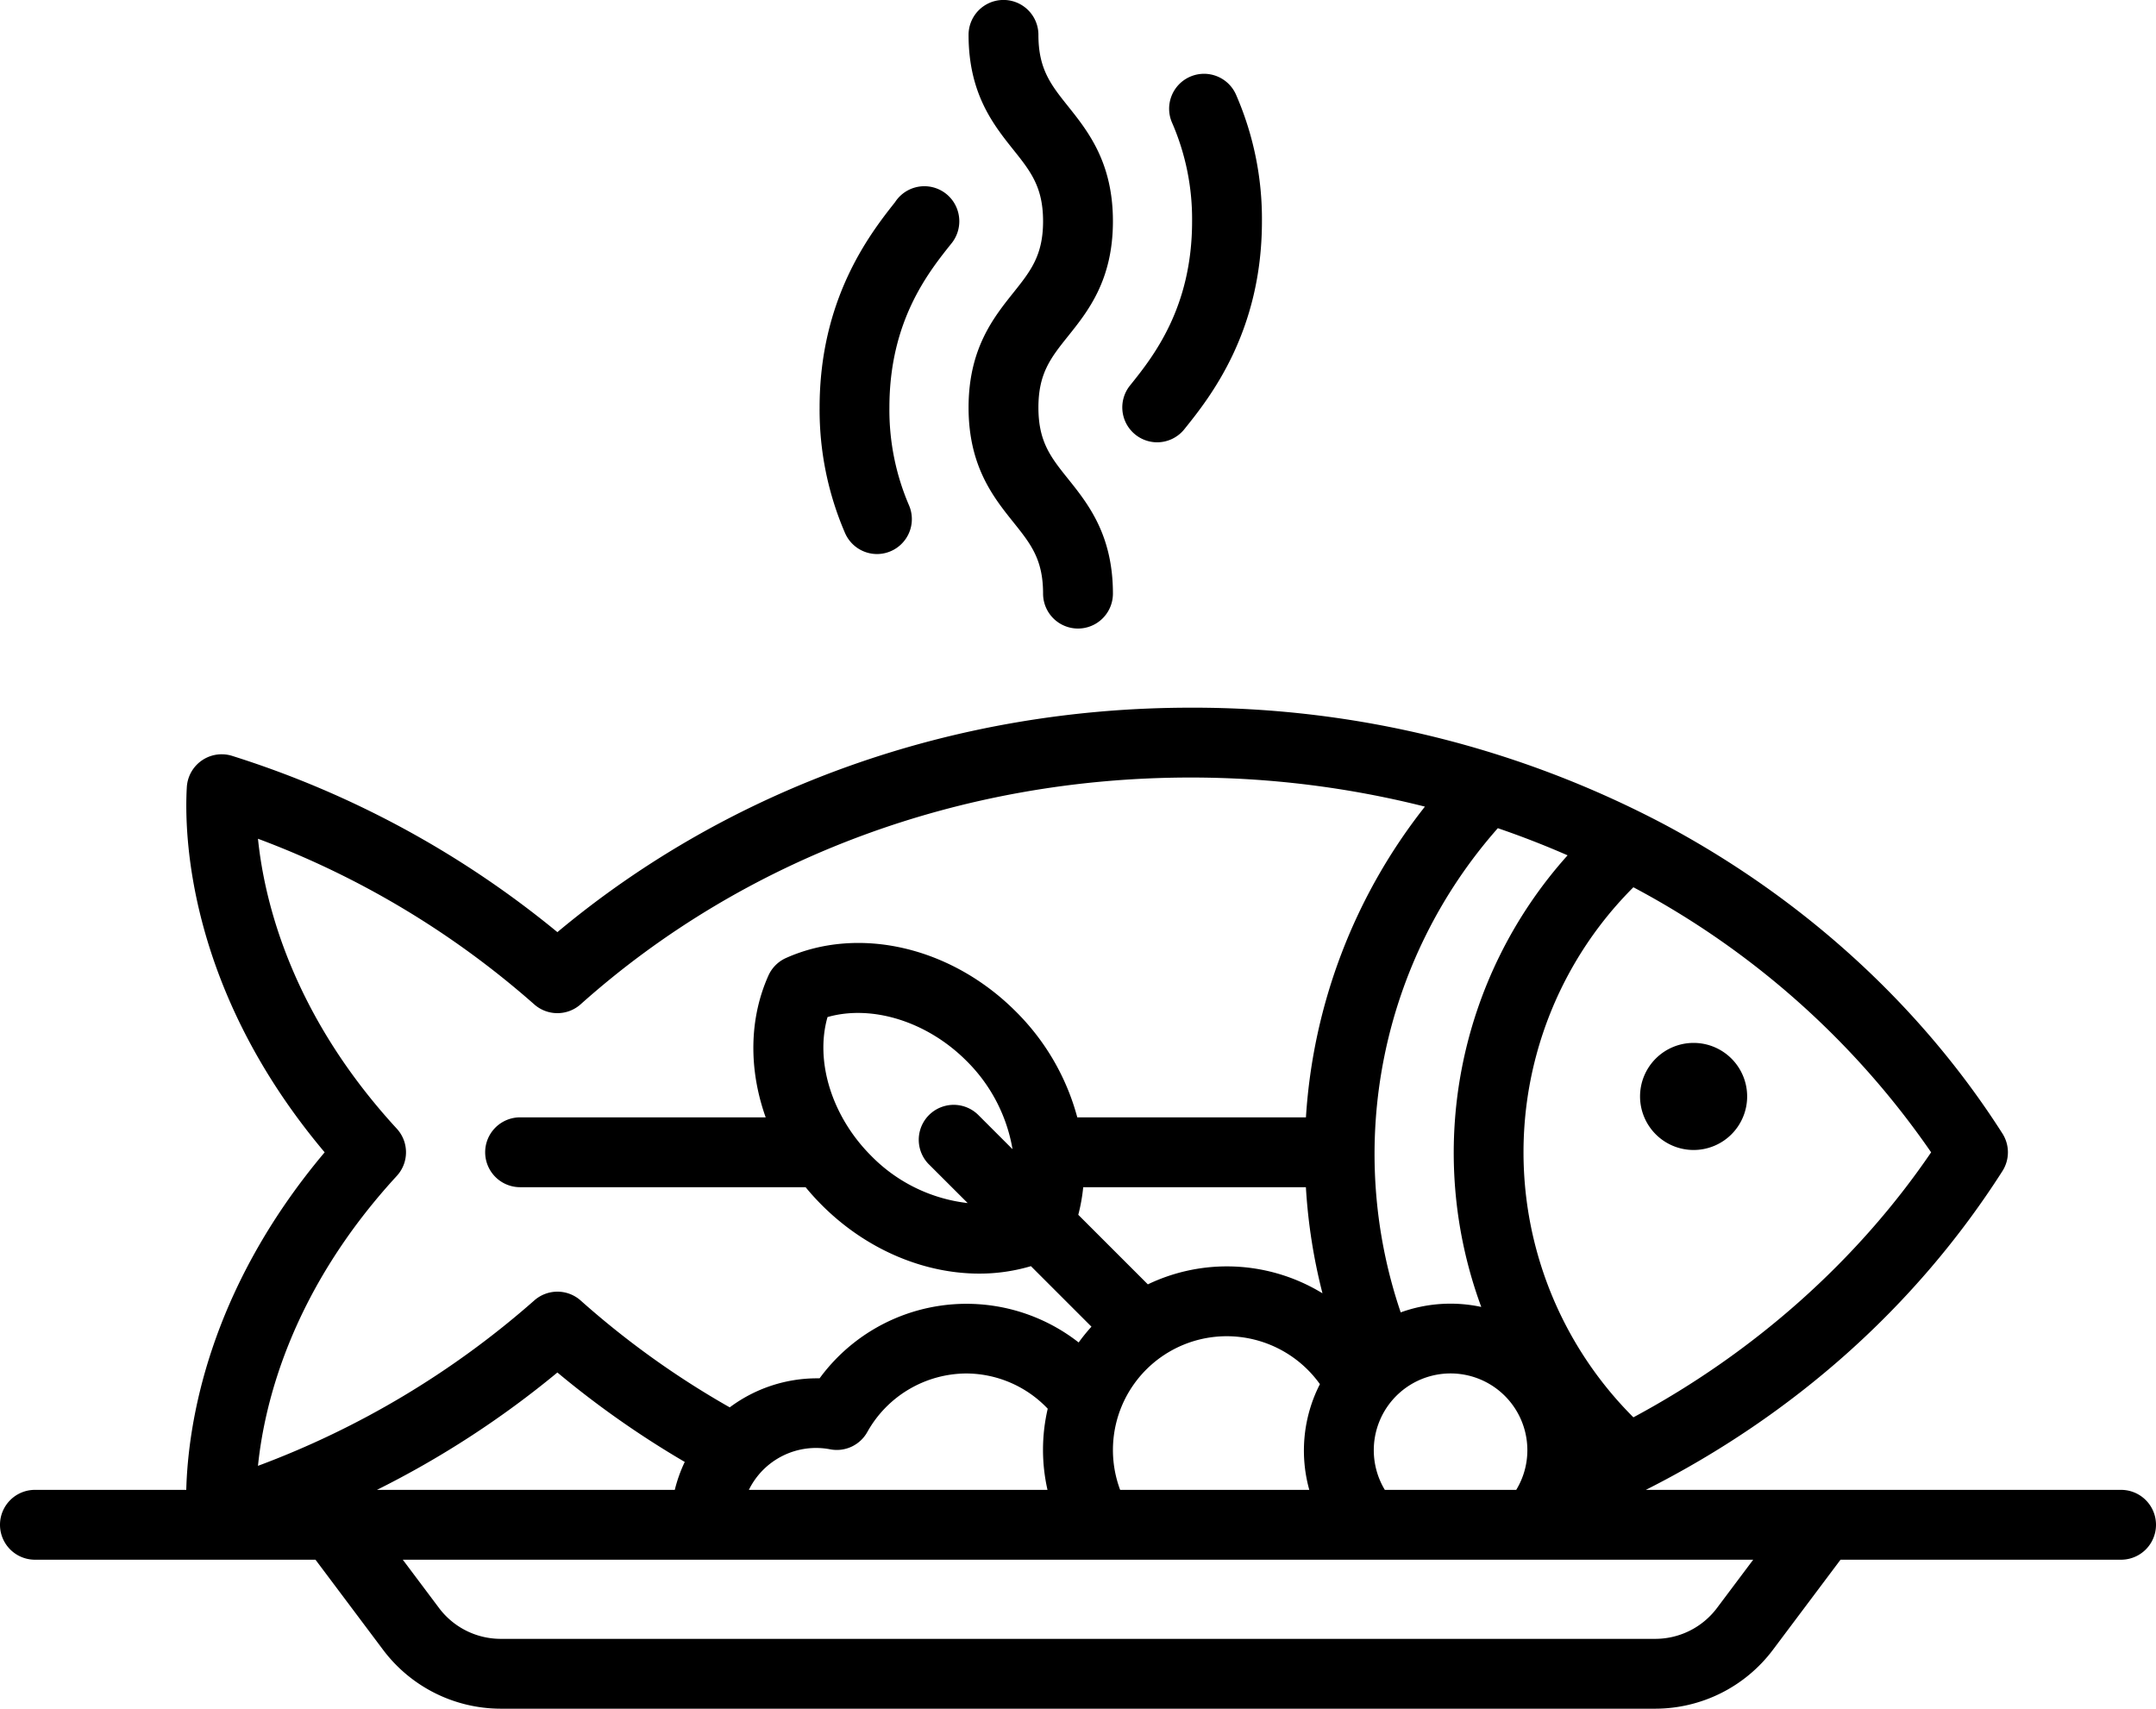 <svg id="Layer_1" data-name="Layer 1" xmlns="http://www.w3.org/2000/svg" viewBox="0 0 463 367"><title>lunch-alternative</title><path d="M455.5,320H353.44c31.82-16.06,58.1-39.51,76.58-68.47a7.5,7.5,0,0,0,0-8.07c-17.45-27.36-42.5-50.28-72.44-66.3A216.54,216.54,0,0,0,255.7,152c-50.71,0-98.74,17.07-136,48.21a208.37,208.37,0,0,0-69.82-37.85,7.5,7.5,0,0,0-9.76,6.71c-0.57,9.78,0,43.29,29.6,78.43C44.56,277.38,40.37,306.06,40,320H7.5a7.5,7.5,0,0,0,0,15H67.75L82.3,354.4A31.65,31.65,0,0,0,107.5,367h248a31.65,31.65,0,0,0,25.2-12.6L395.25,335H455.5A7.5,7.5,0,0,0,455.5,320Zm-40.79-72.5c-15.83,23.26-38,43-63.94,56.92a80.46,80.46,0,0,1,0-113.85A180.24,180.24,0,0,1,414.71,247.5ZM328,311.5a16.37,16.37,0,0,1-2.39,8.5H297.39A16.49,16.49,0,1,1,328,311.5Zm8.64-127.79a95.69,95.69,0,0,0-18.54,97,31.45,31.45,0,0,0-17.3,1.17,105.76,105.76,0,0,1,20.86-104Q329.29,180.49,336.64,183.71ZM55.4,314.84c1.39-13.62,7.28-37.77,29.81-62.27a7.5,7.5,0,0,0,0-10.15c-22.53-24.5-28.42-48.65-29.81-62.27a190.08,190.08,0,0,1,59.3,35.55,7.5,7.5,0,0,0,10,0c35.16-31.41,81.69-48.7,131-48.7A205.51,205.51,0,0,1,306,173.25,119.78,119.78,0,0,0,280.45,240H231.35a50.44,50.44,0,0,0-13.24-22.78c-13.85-13.85-33.66-18.45-49.31-11.46a7.5,7.5,0,0,0-3.79,3.79c-4.19,9.38-4.21,20.25-.58,30.44H111.69a7.5,7.5,0,0,0,0,15H173q1.64,2,3.51,3.87c9.54,9.54,21.9,14.69,33.79,14.69a38.77,38.77,0,0,0,11.09-1.6l13,13a39.84,39.84,0,0,0-2.75,3.39,39.09,39.09,0,0,0-55.63,7.7H175.5a31.33,31.33,0,0,0-18.79,6.24,186.32,186.32,0,0,1-32-22.94,7.5,7.5,0,0,0-10,0A190.07,190.07,0,0,1,55.4,314.84ZM281.17,320H240.55a24.44,24.44,0,0,1,23-33,24.62,24.62,0,0,1,19.9,10.29A31.37,31.37,0,0,0,281.17,320ZM263.5,272a39.26,39.26,0,0,0-17,3.86l-14.94-14.94a38.24,38.24,0,0,0,1.06-5.93h47.82A120.06,120.06,0,0,0,284,277.78,39.37,39.37,0,0,0,263.5,272Zm-64-21.9,8.31,8.3a34.48,34.48,0,0,1-20.72-10.14c-8.48-8.48-12.1-20.32-9.38-29.81,9.49-2.71,21.33.9,29.81,9.38a34.91,34.91,0,0,1,9.92,19l-7.32-7.32A7.5,7.5,0,0,0,199.49,250.1ZM224.95,320H160.82a16.06,16.06,0,0,1,17.57-8.69,7.5,7.5,0,0,0,7.85-3.71A24.49,24.49,0,0,1,207.5,295,24.23,24.23,0,0,1,225,302.57,38.87,38.87,0,0,0,224.95,320Zm-144,0a202.49,202.49,0,0,0,38.75-25.21A201.81,201.81,0,0,0,147.05,314a31.3,31.3,0,0,0-2.14,6h-64ZM368.7,345.4a16.58,16.58,0,0,1-13.2,6.6h-248a16.58,16.58,0,0,1-13.2-6.6L86.5,335h290Z"/><path d="M363.7,247a11.5,11.5,0,1,0-11.5-11.5A11.51,11.51,0,0,0,363.7,247Z"/><path d="M208,87.53c0,12.63,5.35,19.3,9.65,24.67,3.69,4.61,6.35,7.94,6.35,15.3a7.5,7.5,0,0,0,15,0c0-12.62-5.35-19.3-9.65-24.67-3.69-4.61-6.35-7.94-6.35-15.3s2.67-10.7,6.36-15.32c4.3-5.37,9.64-12.06,9.64-24.69s-5.35-19.32-9.64-24.7c-3.69-4.62-6.36-8-6.36-15.33a7.5,7.5,0,0,0-15,0c0,12.64,5.35,19.32,9.64,24.7,3.69,4.62,6.36,8,6.36,15.33s-2.67,10.7-6.36,15.32C213.35,68.22,208,74.9,208,87.53Z"/><path d="M248.48,95a7.49,7.49,0,0,0,5.88-2.84C259.78,85.42,271,71.36,271,47.53a66.72,66.72,0,0,0-5.53-27.12,7.5,7.5,0,1,0-13.72,6.06A51.83,51.83,0,0,1,256,47.53c0,18.51-8.29,29-13.3,35.23A7.5,7.5,0,0,0,248.48,95Z"/><path d="M188.32,119a7.5,7.5,0,0,0,6.87-10.51A51.79,51.79,0,0,1,191,87.53c0-18.59,8.37-29.05,13.37-35.3q0.2-.25.38-0.52a7.58,7.58,0,0,0,0-8.37,7.5,7.5,0,0,0-12.55.1c-5.56,7-16.19,20.9-16.19,44.1a66.69,66.69,0,0,0,5.45,26.92A7.5,7.5,0,0,0,188.32,119Z"/></svg>